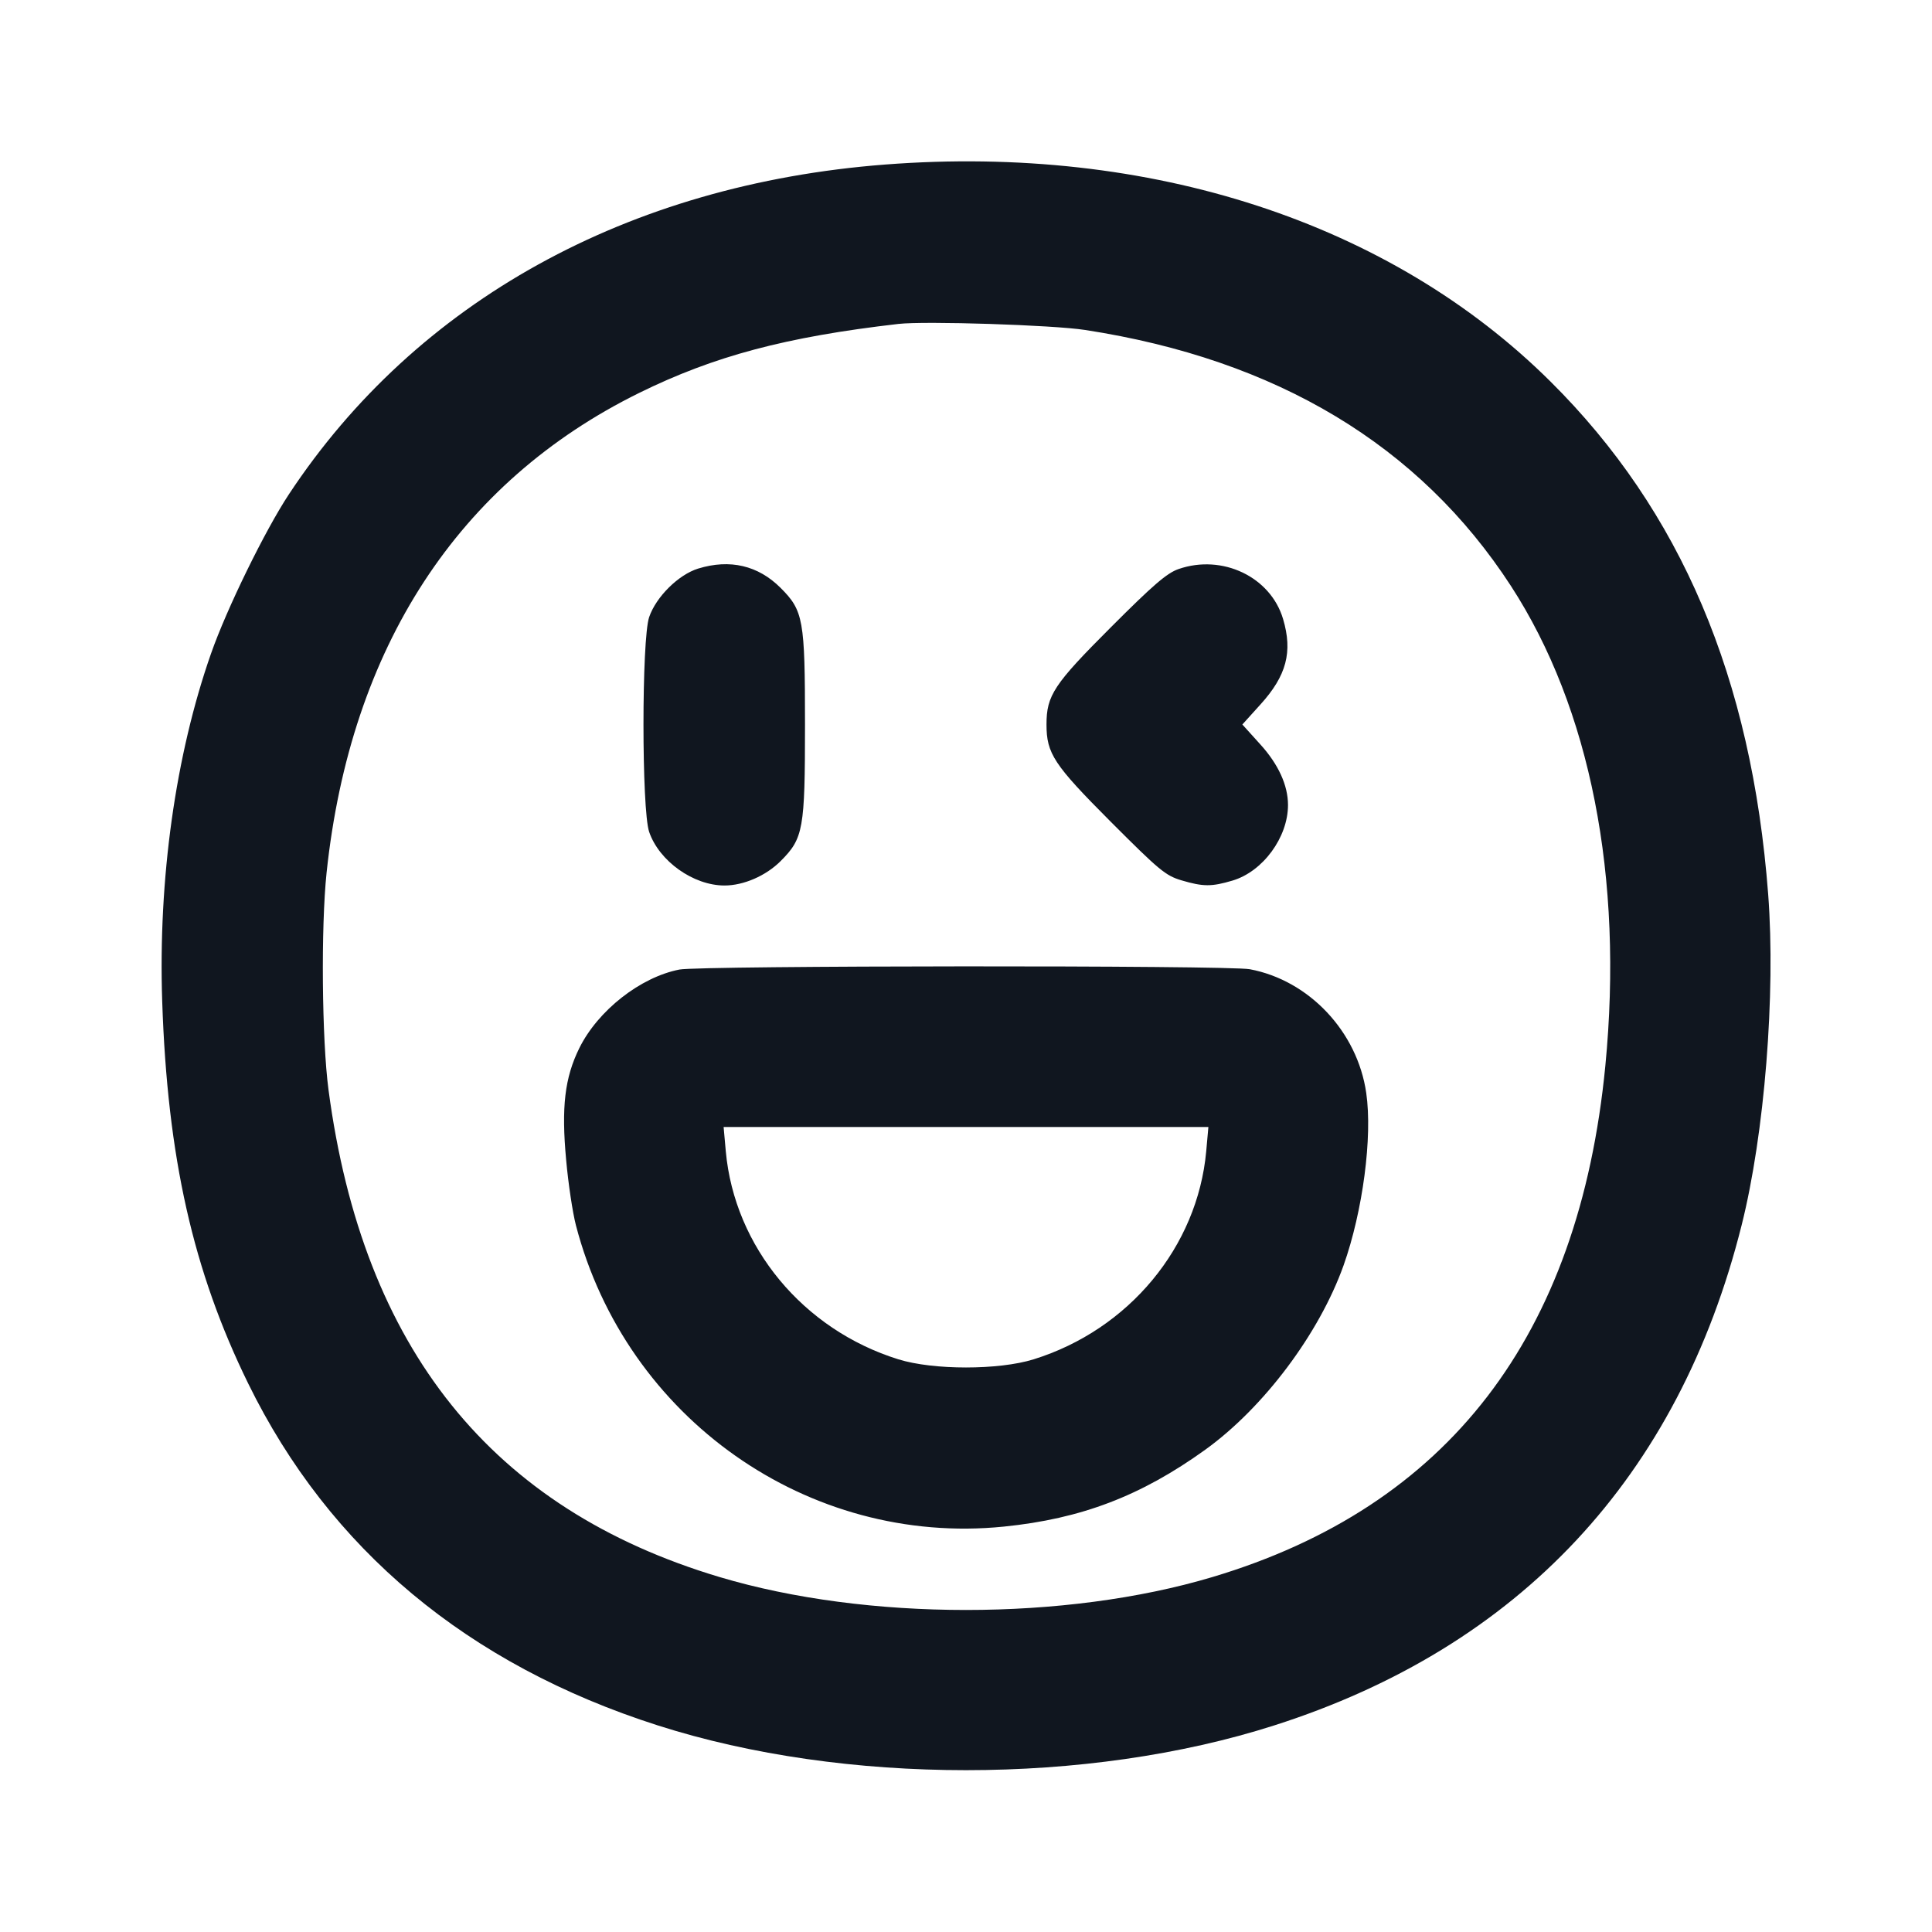 <svg xmlns="http://www.w3.org/2000/svg" width="24" height="24" viewBox="0 0 24 24" fill="none"><path d="M10.995 2.044C7.799 2.29 5.173 3.742 3.589 6.14c-.297.449-.774 1.425-.968 1.98-.441 1.259-.657 2.799-.606 4.32.065 1.937.382 3.346 1.068 4.746 1.009 2.059 2.727 3.493 5.089 4.248 2.316.741 5.34.741 7.656 0 3.049-.974 5.023-3.087 5.807-6.214.285-1.133.424-2.873.33-4.11-.205-2.691-1.084-4.761-2.704-6.37-1.99-1.977-4.972-2.95-8.266-2.696m2.485 2.055c2.379.366 4.155 1.433 5.29 3.181.986 1.519 1.399 3.62 1.172 5.961q-.49 5.038-4.882 6.35c-1.825.545-4.295.545-6.12 0-2.832-.846-4.432-2.838-4.859-6.051-.083-.624-.095-2.026-.024-2.7.297-2.799 1.634-4.85 3.883-5.959.93-.458 1.823-.696 3.22-.857.328-.038 1.921.013 2.32.075M8.673 7.063c-.244.075-.523.351-.609.603-.094.277-.094 2.391 0 2.668.124.363.549.666.936.666.237 0 .514-.12.697-.303C9.98 10.414 10 10.303 10 9s-.02-1.414-.303-1.697c-.279-.279-.63-.361-1.024-.24m5.967.006c-.144.05-.315.197-.844.727C13.091 8.501 13 8.639 13 9s.091.499.796 1.206c.606.607.683.671.881.73.27.08.374.08.633.003.378-.112.69-.537.69-.939 0-.244-.119-.505-.343-.752L15.433 9l.224-.248c.325-.358.403-.654.282-1.062-.155-.524-.754-.81-1.299-.621m-6.2 4.975c-.486.095-1.013.509-1.244.977-.181.368-.224.732-.163 1.389.026.292.081.656.121.81.624 2.398 2.885 3.99 5.316 3.744.961-.097 1.703-.38 2.502-.955.726-.523 1.415-1.441 1.718-2.289.239-.673.361-1.596.282-2.142-.109-.762-.71-1.4-1.447-1.538-.269-.05-6.827-.046-7.085.004m6.544 2.258c-.108 1.187-.961 2.216-2.144 2.584-.434.135-1.246.135-1.68 0-1.183-.368-2.036-1.397-2.144-2.584L8.989 14h6.022z" fill="#10161F" fill-rule="evenodd"/></svg>